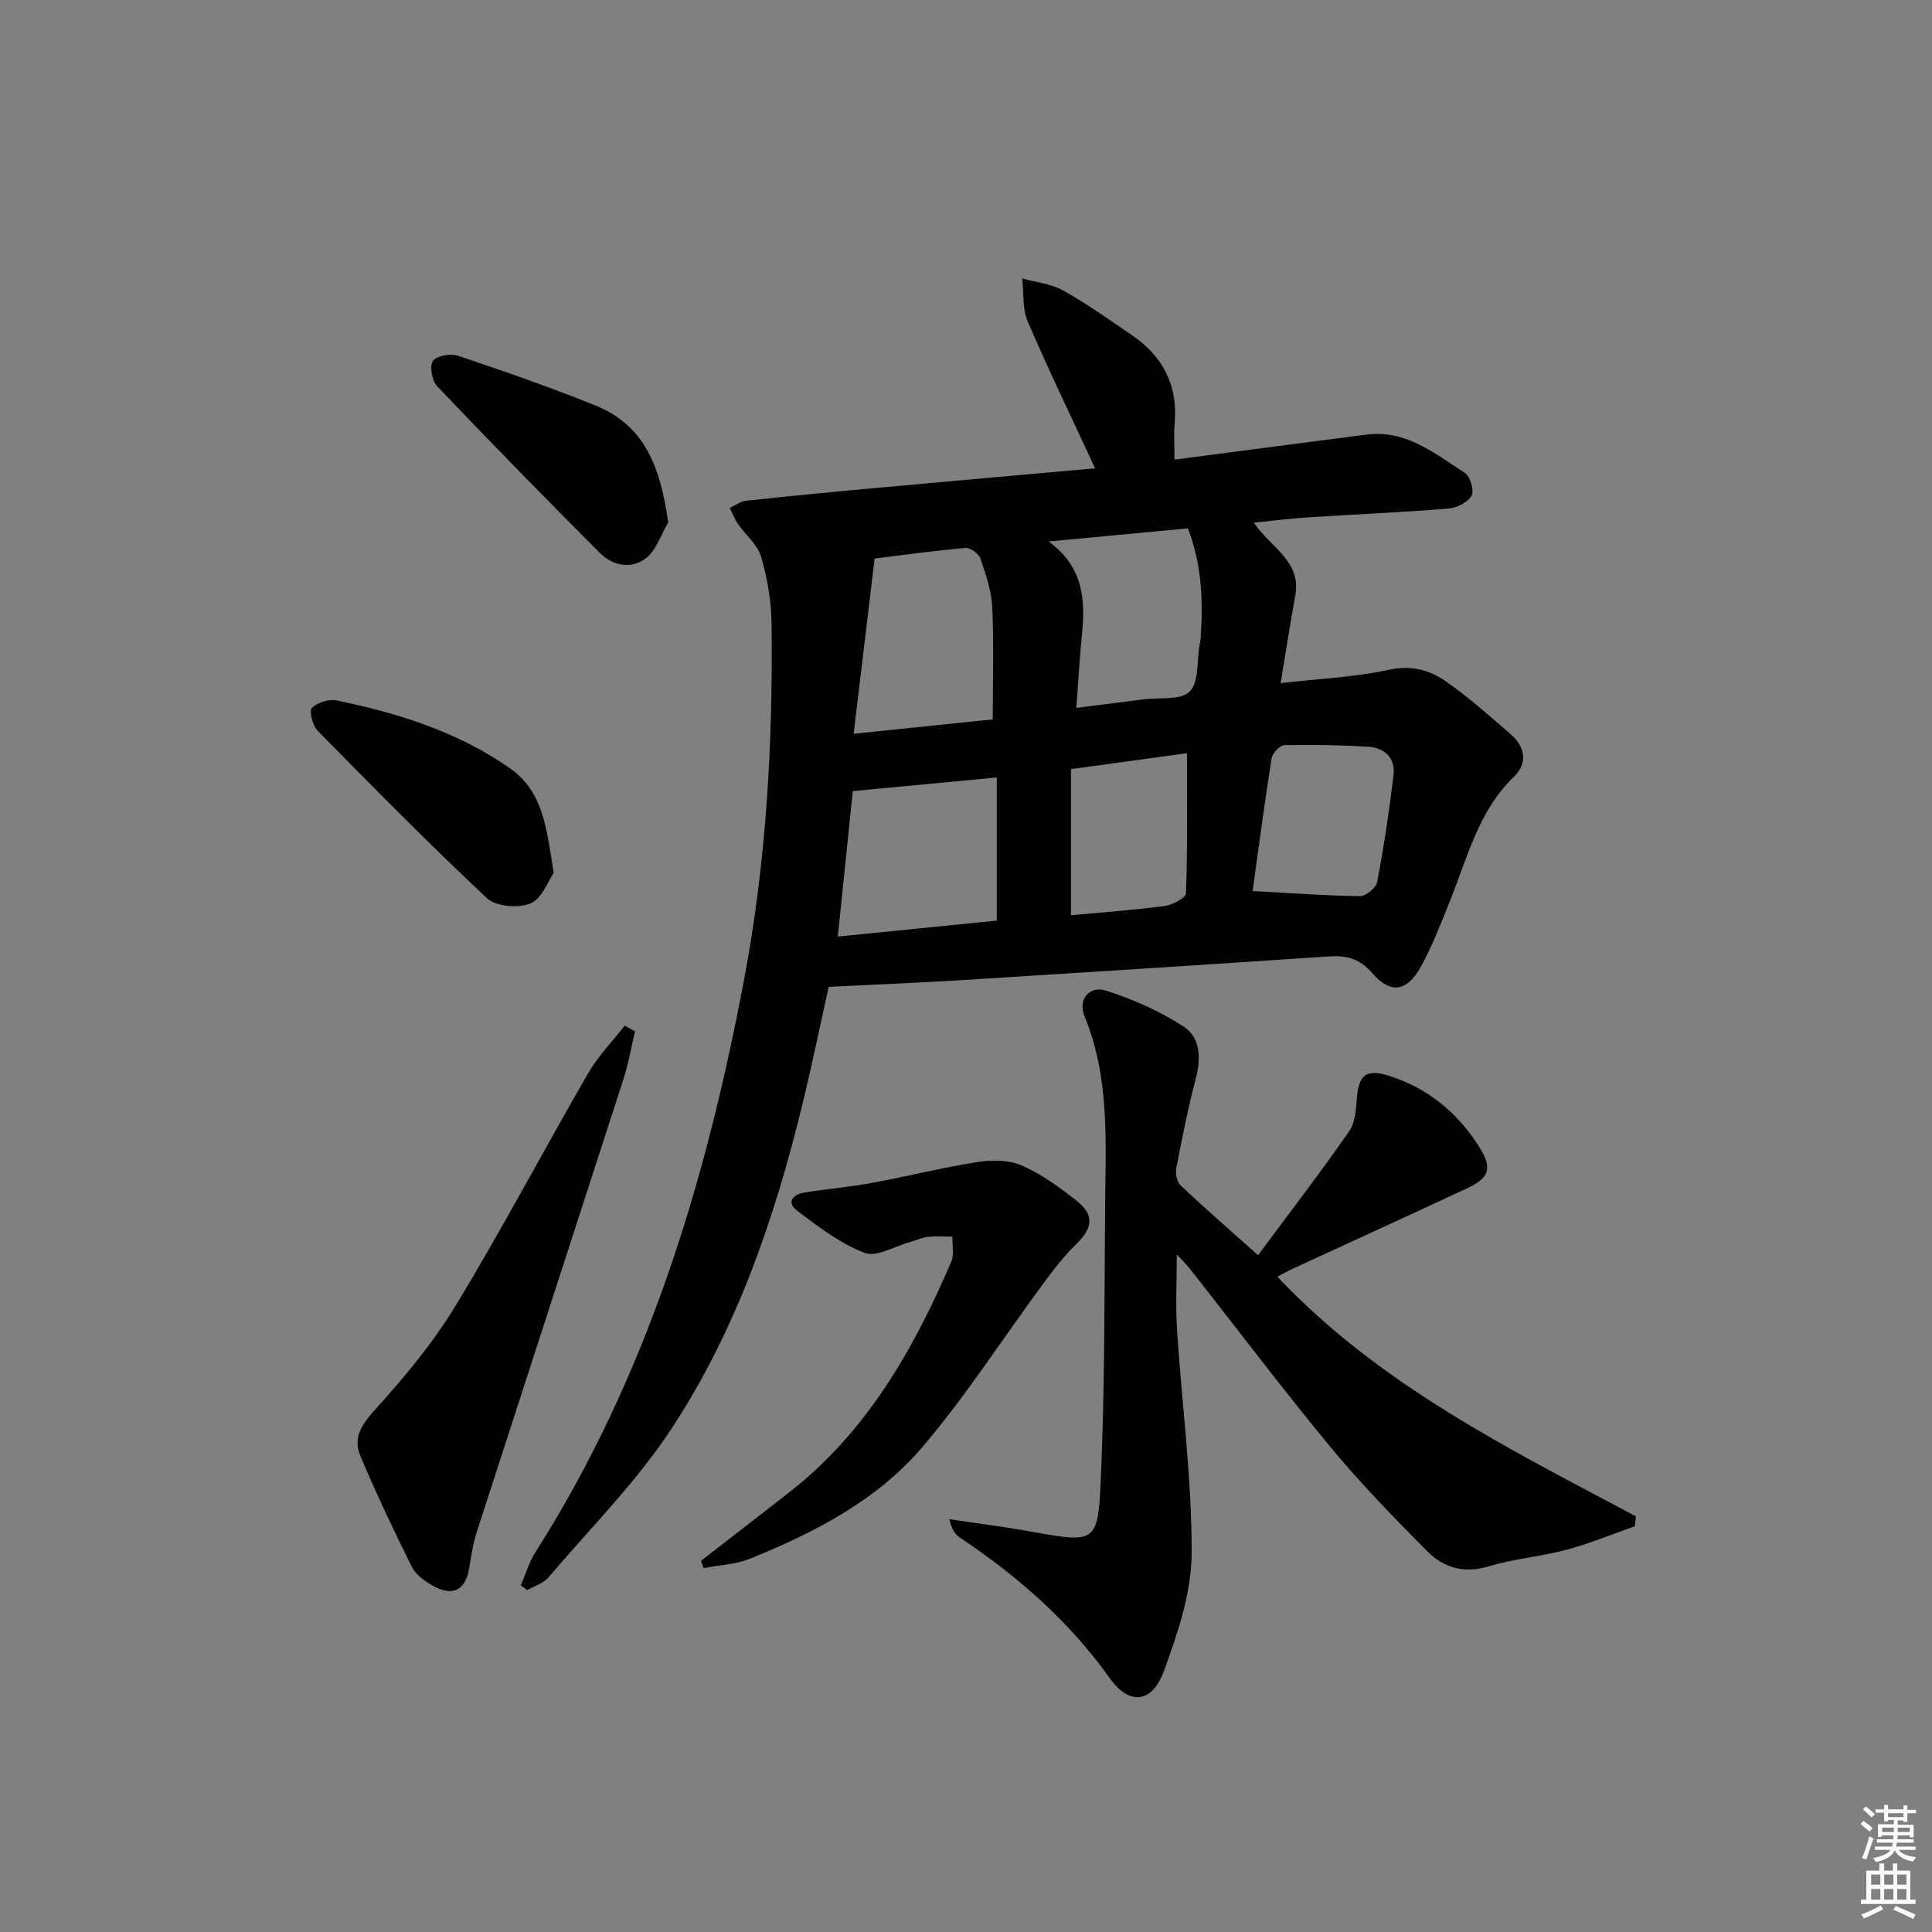 <svg enable-background="new 0 0 400 400" viewBox="0 0 400 400" xmlns="http://www.w3.org/2000/svg"><rect x="0" y="0" width="400" height="400" fill="#808080" stroke="none"/><g fill="#010100"><path d="m226.73 96.96c-4.87-10.52-9.65-20.37-13.96-30.42-1.13-2.64-.79-5.91-1.12-8.89 2.85.8 5.98 1.1 8.49 2.51 4.92 2.75 9.54 6.05 14.21 9.23 6.42 4.38 9.55 10.39 8.85 18.28-.2 2.27-.03 4.57-.03 7.49 6.93-.91 13.94-1.83 20.94-2.74 6.26-.82 12.52-1.63 18.78-2.44 8.22-1.06 14.17 3.94 20.4 7.93 1.11.71 1.97 3.67 1.39 4.7-.79 1.38-3.04 2.54-4.76 2.68-9.77.79-19.57 1.21-29.35 1.84-3.47.22-6.92.68-10.98 1.08 3.34 5.03 9.88 7.91 8.59 15.04-1.06 5.85-1.97 11.73-3.04 18.18 7.76-.89 15.23-1.21 22.43-2.76 4.61-.99 8.36.02 11.73 2.37 4.76 3.31 9.13 7.2 13.51 11.01 2.98 2.59 3.52 5.99.64 8.76-7.31 7.04-9.57 16.53-13.14 25.43-1.92 4.77-3.75 9.64-6.25 14.1-2.8 4.99-6.19 5.47-9.91 1.17-2.67-3.09-5.41-3.74-9.11-3.49-25.22 1.7-50.44 3.32-75.66 4.89-9.12.57-18.26.93-27.81 1.41-1.82 8.17-3.5 16.38-5.49 24.53-5.74 23.52-13.59 46.37-26.87 66.67-7.31 11.18-16.95 20.83-25.67 31.07-1.04 1.23-2.9 1.77-4.37 2.62-.44-.33-.89-.66-1.33-.99.97-2.26 1.65-4.71 2.96-6.76 23.14-36.35 35.32-76.62 43.24-118.56 4.63-24.5 6-49.13 5.7-73.94-.06-4.59-.88-9.29-2.17-13.7-.73-2.5-3.18-4.47-4.76-6.75-.71-1.02-1.16-2.22-1.73-3.34 1.13-.52 2.23-1.38 3.4-1.5 9.09-.98 18.18-1.85 27.29-2.68 14.88-1.36 29.77-2.67 44.96-4.03zm-45.65 18.68c-1.49 12.43-2.88 24.05-4.34 36.28 10.46-1.08 19.92-2.06 28.8-2.98 0-8.14.25-15.73-.11-23.28-.16-3.39-1.34-6.78-2.45-10.04-.34-1-2.09-2.26-3.09-2.17-6.56.57-13.09 1.49-18.81 2.19zm-4.52 48.15c-1.01 9.81-2.03 19.74-3.1 30.12 11.41-1.15 22.34-2.25 32.91-3.31 0-10.1 0-19.78 0-29.63-10.3.97-19.96 1.89-29.81 2.82zm46.28-17.23c5.09-.65 9.51-1.2 13.93-1.77 3.28-.42 7.66.24 9.54-1.62 1.94-1.92 1.46-6.29 2.04-9.59.06-.33.16-.65.18-.97.63-7.93.32-15.73-2.59-23.22-9.99.94-19.42 1.83-28.84 2.72 6.98 5.05 7.68 11.74 6.93 19.04-.52 5.06-.79 10.15-1.19 15.41zm36.5 37.91c7.87.43 15.04.97 22.22 1.07 1.23.02 3.34-1.72 3.57-2.93 1.39-7.29 2.48-14.65 3.38-22.02.44-3.57-1.74-5.76-5.19-5.98-5.79-.36-11.6-.45-17.4-.33-.94.02-2.48 1.65-2.65 2.71-1.47 9.3-2.7 18.63-3.93 27.48zm-37.6 5.02c6.53-.61 12.99-1.06 19.39-1.92 1.63-.22 4.38-1.67 4.42-2.64.33-9.54.2-19.1.2-28.99-7.39 1.02-15.36 2.11-24.01 3.3z"/><path d="m260.47 259.87c6.34-8.54 12.79-16.94 18.85-25.63 1.3-1.86 1.42-4.71 1.63-7.14.4-4.56 2.01-5.82 6.48-4.42 8.13 2.55 14.33 7.66 18.84 14.79 2.77 4.39 2.13 6.39-2.58 8.58-12.04 5.61-24.12 11.13-36.18 16.69-.88.4-1.71.89-3.05 1.59 21.11 22.35 47.92 35.62 74.24 49.61-.07.69-.14 1.37-.22 2.06-4.72 1.65-9.36 3.58-14.18 4.87-5.28 1.41-10.84 1.84-16.05 3.42-5.15 1.56-9.4.29-12.81-3.17-6.89-6.96-13.76-14-19.99-21.54-9.96-12.06-19.39-24.56-29.06-36.86-.7-.9-1.54-1.69-2.75-3.01 0 5.62-.27 10.65.05 15.64 1 15.41 3.08 30.8 3.03 46.2-.02 8.17-2.88 16.6-5.75 24.43-2.43 6.63-7.11 7.19-11.15 1.54-8.47-11.87-19.12-21.2-31.12-29.2-1.01-.67-1.71-1.83-2.14-3.79 5.63.85 11.29 1.56 16.89 2.57 13.22 2.37 13.86 2.45 14.44-10.35.85-18.95.76-37.95.91-56.92.1-13.27 1.01-26.62-4.25-39.39-1.44-3.5.98-6.47 4.5-5.33 5.57 1.8 11.12 4.24 16.01 7.43 3.56 2.32 3.6 6.67 2.48 10.92-1.61 6.08-2.82 12.27-4.01 18.45-.21 1.1.14 2.8.9 3.51 4.93 4.67 10.06 9.12 16.04 14.45z"/><path d="m145.13 323.15c6.12-4.75 12.25-9.47 18.35-14.24 15.98-12.5 25.64-29.47 33.47-47.68.64-1.49.18-3.45.23-5.2-1.67 0-3.36-.15-5.02.04-1.29.15-2.53.75-3.81 1.1-3.14.86-6.86 3.17-9.33 2.22-5-1.91-9.51-5.34-13.86-8.63-2.53-1.91-.98-3.49 1.55-3.89 4.6-.72 9.25-1.12 13.82-1.96 7.33-1.35 14.58-3.19 21.94-4.34 2.96-.46 6.46-.42 9.12.75 4.04 1.78 7.76 4.49 11.27 7.25 3.79 2.98 3.4 5.69-.06 9.04-2.59 2.52-4.82 5.45-6.97 8.37-8.28 11.22-15.85 23.05-24.87 33.63-9.43 11.06-22.34 17.71-35.71 23.11-2.97 1.2-6.38 1.32-9.58 1.94-.18-.49-.36-1-.54-1.51z"/><path d="m131.47 213.52c-.79 3.32-1.36 6.71-2.4 9.94-10.09 31.25-20.27 62.47-30.36 93.72-.76 2.35-1.14 4.84-1.53 7.29-.76 4.77-3.34 6.2-7.61 3.81-1.68-.94-3.52-2.3-4.34-3.94-3.75-7.53-7.34-15.15-10.62-22.9-1.58-3.74.24-6.49 3.04-9.58 6.09-6.73 12-13.82 16.69-21.55 9.57-15.76 18.18-32.1 27.41-48.07 2.06-3.57 5.03-6.61 7.58-9.89.73.39 1.44.78 2.14 1.17z"/><path d="m114.64 180.73c-1.12 1.59-2.39 5.28-4.79 6.3-2.49 1.06-7.15.68-9.01-1.05-12-11.23-23.54-22.96-35.07-34.68-1.05-1.06-1.82-4.1-1.21-4.71 1.14-1.15 3.54-1.9 5.16-1.57 12.76 2.64 25.12 6.5 35.92 14.09 6.85 4.82 7.54 12.48 9 21.62z"/><path d="m138.34 108.17c-1.5 2.53-2.46 5.75-4.63 7.42-2.99 2.31-6.85 1.58-9.54-1.13-11.35-11.38-22.6-22.87-33.68-34.51-1.07-1.12-1.6-4.15-.85-5.23s3.67-1.57 5.21-1.06c9.54 3.2 19.05 6.52 28.39 10.27 10.52 4.23 13.57 13.28 15.1 24.24z"/></g><path d="m385.2 377.6.6-.6c.6.4 1.3.9 1.9 1.5l-.6.7c-.8-.6-1.4-1.1-1.9-1.6zm.3 7.1c.6-1.4 1.1-2.9 1.5-4.5.3.1.6.3.9.4-.5 1.4-1 2.9-1.5 4.4zm.2-10.1.6-.6c.7.5 1.3 1.1 1.9 1.6l-.7.7c-.6-.6-1.2-1.2-1.8-1.7zm8.4-.8h.8v.9h1.8v.7h-1.8v1.8h-.8v-.3h-1.2v.9h3.3v2.6h-.8v-.4h-2.5c0 .3 0 .6-.1.8h3.4v.7h-3.5c0 .3-.1.6-.1.8h4v.7h-3.5c.7.9 1.9 1.3 3.6 1.5-.2.2-.4.5-.6.9-1.9-.3-3.2-1.1-3.8-2.3-.5 1.1-1.8 2-3.9 2.4-.2-.3-.4-.5-.6-.8 1.9-.4 3.1-.9 3.6-1.7h-3.2v-.7h3.5c.1-.2.1-.5.2-.8h-3.3v-.7h3.4c0-.2 0-.5 0-.8h-2.4v.3h-.8v-2.6h3.3v-.9h-1.2v.3h-.8v-1.8h-1.8v-.7h1.8v-.9h.8v.9h3.2zm-4.4 5.5h2.4c0-.3 0-.6 0-.9h-2.4zm1.2-3.1h3.2v-.8h-3.2zm4.4 2.2h-2.4v.9h2.5v-.9z" fill="#fcfbfa"/><path d="m389.2 385.8h.9v1.5h1.8v-1.5h.9v1.5h2.7v6h1.1v.9h-11.3v-.9h1.1v-6h2.7v-1.5zm.2 8.7.5.8c-1.2.6-2.5 1.3-4 1.9-.2-.3-.3-.6-.6-.8 1.6-.6 3-1.3 4.1-1.9zm-2-4.3h1.9v-2.1h-1.9zm0 3.1h1.9v-2.2h-1.9zm2.7-3.1h1.9v-2.1h-1.9zm0 3.1h1.9v-2.2h-1.9zm2.4 1.3c1.4.6 2.7 1.2 4.1 1.8l-.5.9c-1.5-.7-2.8-1.4-4.1-1.9zm2.2-6.5h-1.9v2.1h1.9zm-1.9 5.2h1.9v-2.2h-1.9z" fill="#fcfbfa"/></svg>